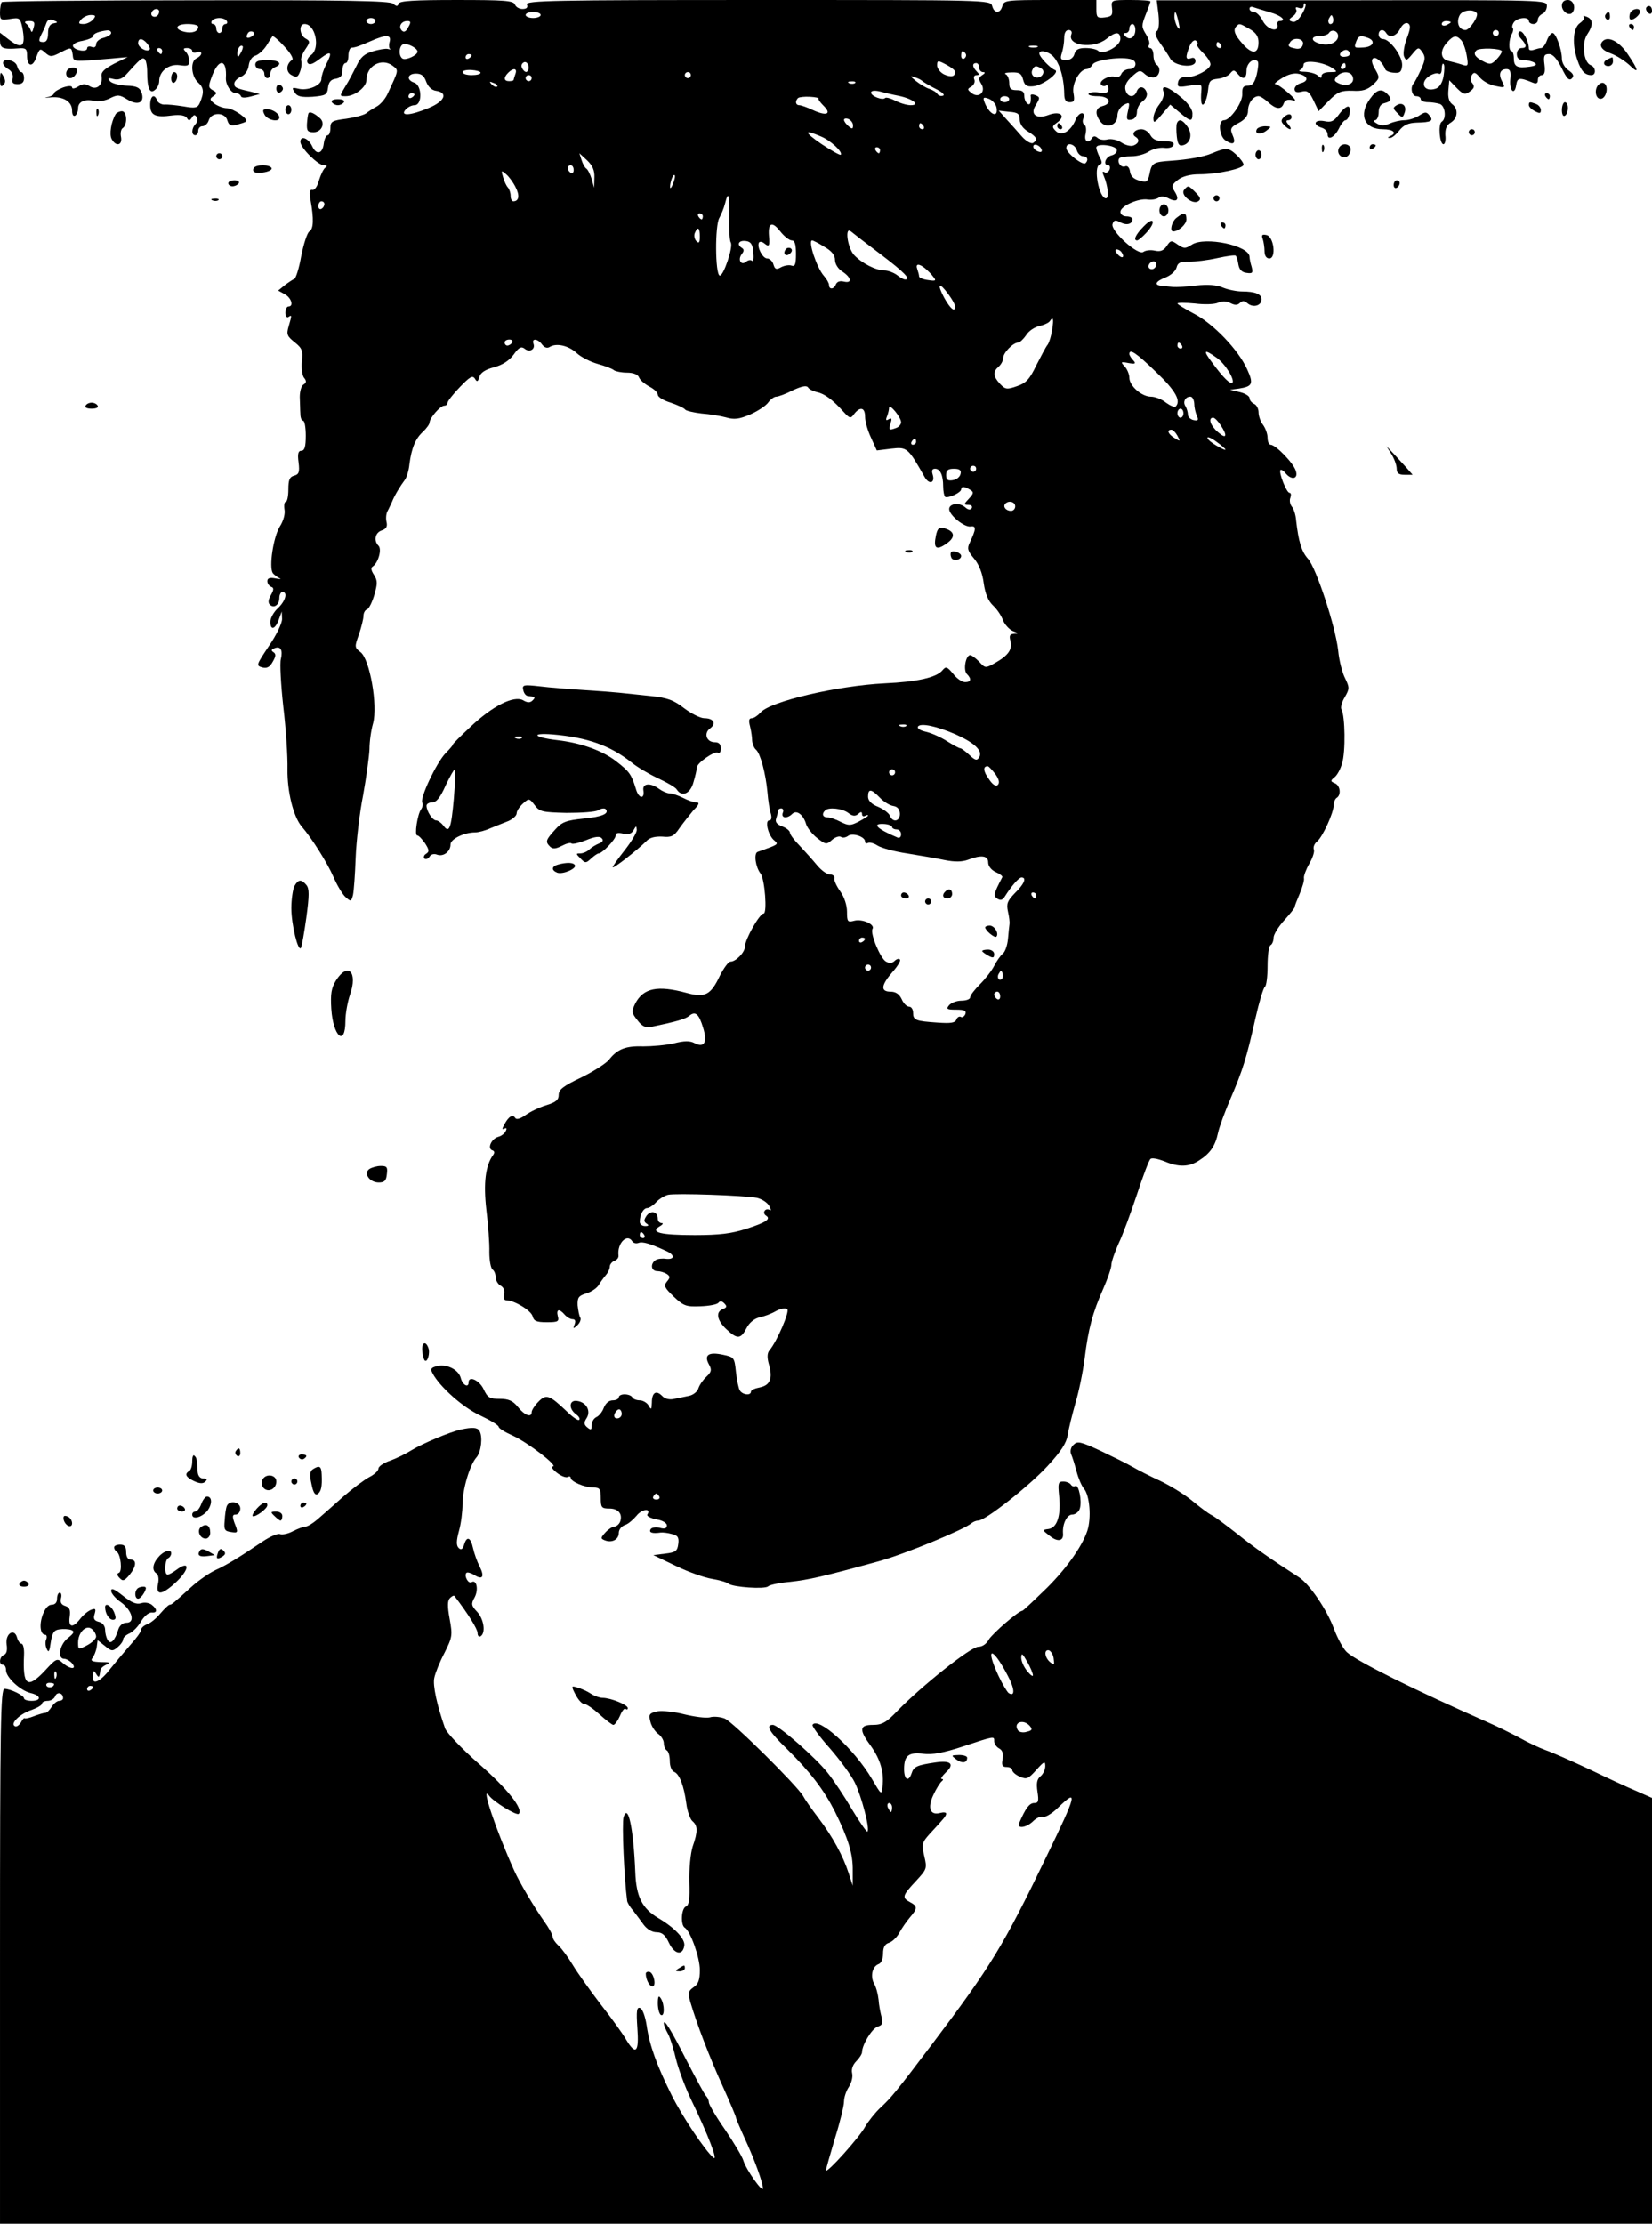 <?xml version="1.0" standalone="no"?>
<!DOCTYPE svg PUBLIC "-//W3C//DTD SVG 20010904//EN"
 "http://www.w3.org/TR/2001/REC-SVG-20010904/DTD/svg10.dtd">
<svg version="1.0" xmlns="http://www.w3.org/2000/svg"
 width="550pt" height="740pt" viewBox="0 0 550 740"
 preserveAspectRatio="xMidYMid meet">

<g transform="translate(0,740) scale(0.1,-0.1)"
fill="#000000" stroke="none">
<path d="M6 7393 c-3 -4 -6 -19 -6 -34 0 -26 2 -27 34 -22 31 5 33 3 40 -27
13 -67 0 -77 -48 -39 l-26 20 0 -25 c0 -27 9 -31 62 -27 24 2 28 -2 28 -23 0
-38 19 -42 31 -6 11 29 12 30 29 15 17 -15 21 -15 49 -1 38 20 39 20 43 -6 3
-25 -3 -24 128 -13 l55 5 -45 -22 c-32 -17 -44 -28 -42 -41 5 -30 -16 -48 -39
-34 -15 9 -23 9 -39 -1 -11 -7 -20 -8 -20 -3 0 6 -12 6 -30 0 -16 -6 -30 -15
-30 -19 0 -5 -10 -11 -22 -13 -13 -2 -8 -3 10 -1 43 4 72 -14 72 -44 0 -13 4
-20 10 -17 5 3 10 14 10 25 0 22 23 32 55 24 12 -3 36 1 51 9 26 13 32 12 58
-4 36 -22 59 -10 47 24 -6 16 -17 21 -50 22 -22 1 -47 7 -54 14 -10 11 -8 13
11 8 16 -4 30 1 43 16 46 51 52 56 60 51 5 -3 9 -23 9 -44 0 -54 9 -74 26 -59
8 6 14 19 14 29 0 33 32 58 68 53 27 -4 32 -2 32 14 0 10 -5 24 -12 31 -9 9
-8 12 5 12 9 0 17 -4 17 -10 0 -5 7 -7 15 -4 8 4 15 2 15 -4 0 -5 -7 -12 -15
-16 -22 -8 -19 -60 5 -81 19 -17 20 -33 5 -68 -7 -16 -15 -18 -54 -11 -25 4
-54 7 -64 6 -10 0 -21 6 -24 14 -9 24 -23 15 -23 -15 0 -35 17 -43 74 -35 26
3 42 0 48 -8 6 -11 10 -10 17 1 6 10 10 10 16 1 4 -6 2 -17 -4 -23 -14 -14
-14 -37 -1 -37 6 0 10 7 10 15 0 8 6 15 14 15 8 0 18 9 21 20 9 28 55 27 62
-1 5 -16 11 -19 32 -14 14 4 28 8 30 11 9 8 -43 44 -64 44 -11 0 -30 7 -41 15
-16 13 -17 16 -4 25 13 9 13 12 -2 20 -15 9 -15 13 -1 50 23 58 49 52 45 -10
-1 -22 17 -50 33 -50 7 0 15 -4 17 -10 2 -6 14 -6 33 -1 l30 8 -30 8 c-50 11
-55 14 -55 27 0 7 10 18 23 23 13 6 23 21 25 37 2 16 11 30 23 33 11 4 27 19
36 33 9 15 18 29 20 31 2 3 20 -12 39 -33 20 -21 32 -41 27 -45 -21 -14 -22
-41 -2 -51 16 -9 21 -7 28 12 5 13 6 28 4 35 -3 6 3 23 13 38 17 25 17 28 1
37 -20 11 -23 48 -3 48 36 0 53 -80 22 -103 -11 -8 -16 -19 -12 -26 6 -9 17
-5 42 14 37 28 42 23 19 -21 -8 -16 -15 -37 -15 -47 0 -21 -45 -40 -77 -32
-21 5 -22 3 -12 -12 8 -14 21 -17 59 -15 44 4 49 6 52 30 2 19 10 28 26 30 16
3 22 10 22 28 0 13 5 24 10 24 6 0 10 11 10 25 0 14 5 26 10 26 17 2 24 5 64
22 52 23 70 22 63 -3 -3 -10 -2 -21 2 -23 3 -2 0 -2 -8 0 -7 2 -30 -2 -50 -8
-28 -8 -41 -20 -54 -48 -10 -20 -26 -51 -37 -68 -20 -33 -20 -33 1 -33 30 0
69 30 69 54 0 47 50 74 86 48 22 -17 23 -11 -17 -97 -8 -16 -24 -34 -36 -40
-11 -6 -27 -16 -34 -22 -8 -6 -38 -14 -66 -18 -47 -6 -53 -9 -53 -31 0 -13 -4
-24 -9 -24 -5 0 -11 -12 -13 -27 -4 -36 -25 -40 -39 -9 -13 27 -39 36 -39 14
0 -20 59 -78 78 -78 11 0 13 -3 5 -8 -6 -4 -15 -23 -21 -42 -5 -20 -15 -34
-22 -32 -9 2 -11 -7 -6 -35 11 -61 10 -95 -4 -103 -7 -4 -19 -41 -27 -81 -7
-41 -18 -75 -23 -77 -5 -2 -20 -12 -32 -21 l-22 -18 22 -12 c22 -12 31 -41 12
-41 -5 0 -10 -9 -10 -21 0 -11 5 -17 10 -14 12 8 12 7 1 -31 -8 -27 -5 -33 20
-53 25 -20 28 -28 24 -64 -2 -23 1 -48 8 -55 8 -10 7 -16 -3 -22 -7 -4 -12
-23 -12 -41 1 -19 1 -44 2 -56 0 -13 4 -23 9 -23 5 0 9 -22 9 -50 0 -37 -4
-50 -15 -50 -10 0 -13 -10 -9 -39 4 -32 1 -40 -15 -44 -15 -4 -19 -14 -19 -46
0 -23 -4 -41 -9 -41 -4 0 -6 -11 -4 -25 3 -14 -3 -38 -16 -58 -21 -35 -36
-133 -23 -154 4 -5 14 -13 22 -17 8 -3 3 -4 -12 -1 -20 4 -28 1 -28 -9 0 -8 6
-16 13 -19 9 -3 9 -9 -1 -27 -9 -15 -10 -26 -4 -32 14 -14 32 -1 32 23 0 10 5
19 10 19 19 0 10 -31 -15 -54 -14 -13 -25 -33 -25 -45 0 -30 16 -26 28 7 l10
27 1 -25 c0 -14 -19 -54 -44 -90 -42 -63 -43 -65 -22 -71 16 -4 25 1 35 19 11
19 11 26 2 32 -8 5 -7 9 4 13 20 8 28 -6 21 -36 -4 -13 0 -85 8 -158 9 -74 15
-168 14 -209 -1 -75 20 -158 47 -190 34 -39 86 -122 106 -168 12 -28 30 -58
40 -67 18 -16 19 -16 25 6 3 13 7 69 9 124 2 55 13 150 25 210 11 61 20 129
21 152 0 24 5 62 12 86 16 60 -11 214 -42 237 -20 15 -20 18 -5 59 8 24 15 52
15 61 0 10 5 20 12 22 6 2 17 24 24 48 11 38 11 48 -1 67 -10 15 -11 24 -4 28
18 12 31 57 19 69 -17 17 -11 44 11 51 15 5 19 13 16 27 -3 11 -2 28 3 37 5 9
11 23 15 31 8 21 29 55 42 72 6 7 14 31 16 53 7 54 20 86 46 109 11 11 21 24
21 30 1 16 36 56 49 56 6 0 11 4 11 10 0 5 18 28 41 52 33 34 42 40 50 28 7
-12 10 -11 15 6 4 14 19 24 49 32 29 8 50 22 65 42 17 24 25 28 36 20 16 -14
37 -3 30 16 -7 19 14 18 29 -3 8 -10 17 -13 26 -7 22 13 62 4 89 -21 14 -13
45 -29 70 -36 25 -7 49 -16 54 -21 6 -4 25 -8 43 -8 21 0 36 -6 40 -15 3 -9
18 -22 34 -31 16 -8 29 -20 29 -28 0 -7 19 -19 43 -26 23 -8 45 -18 48 -23 3
-4 28 -10 54 -13 27 -2 64 -8 82 -13 27 -8 44 -6 81 10 25 11 52 29 59 39 8
11 20 20 27 20 7 0 32 9 55 21 30 14 46 17 51 10 3 -6 17 -13 30 -16 25 -5 52
-25 88 -65 21 -23 24 -24 36 -7 20 25 36 21 36 -10 0 -16 9 -47 20 -70 l19
-42 49 6 c52 6 55 3 110 -94 15 -27 36 -21 27 8 -4 13 -2 19 8 19 17 0 27 -21
27 -59 0 -15 3 -30 6 -34 8 -7 54 13 54 25 0 10 11 10 30 -2 12 -7 12 -12 -4
-29 -18 -19 -18 -21 -2 -21 10 0 14 -5 11 -11 -5 -7 -12 -6 -23 4 -20 16 -52
11 -52 -7 0 -20 50 -61 71 -58 20 3 19 -8 -3 -55 -9 -18 -6 -27 15 -52 16 -19
28 -49 32 -82 5 -35 15 -59 31 -74 13 -12 28 -34 33 -49 6 -14 21 -31 33 -36
19 -7 20 -9 4 -9 -14 -1 -17 -6 -12 -24 7 -28 -7 -48 -51 -73 -32 -18 -33 -18
-53 4 -12 12 -25 22 -30 22 -15 0 -24 -50 -11 -63 16 -16 14 -27 -6 -27 -10 0
-28 12 -40 28 -20 24 -24 25 -35 12 -20 -25 -85 -39 -193 -44 -158 -8 -381
-60 -413 -97 -9 -10 -22 -19 -29 -19 -10 0 -11 -8 -6 -27 4 -16 7 -37 7 -48 1
-11 6 -24 13 -30 14 -12 32 -77 38 -142 2 -26 7 -58 11 -70 4 -14 2 -23 -5
-23 -16 0 -3 -52 17 -67 15 -13 14 -13 -56 -38 -13 -5 -7 -50 10 -72 14 -18
23 -133 10 -133 -13 0 -62 -86 -62 -110 0 -19 -30 -50 -48 -50 -7 0 -22 -21
-35 -46 -31 -66 -50 -75 -112 -58 -96 26 -143 16 -170 -35 -13 -27 -13 -31 7
-56 16 -21 27 -26 47 -22 86 18 112 26 125 36 21 18 33 7 47 -40 15 -48 3 -67
-29 -50 -15 8 -34 8 -69 -1 -26 -6 -72 -10 -102 -10 -58 2 -86 -9 -114 -45
-10 -12 -52 -39 -93 -59 -59 -28 -74 -40 -74 -57 0 -17 -9 -25 -42 -35 -23 -7
-54 -22 -69 -33 -17 -12 -30 -16 -34 -9 -8 13 -22 5 -36 -22 -8 -14 -8 -18 0
-14 7 4 9 1 5 -7 -3 -8 -14 -17 -25 -20 -23 -6 -38 -39 -20 -45 7 -2 8 -8 3
-15 -26 -35 -33 -94 -23 -182 6 -49 11 -113 10 -142 0 -28 5 -54 11 -58 5 -3
10 -15 10 -25 0 -10 7 -23 16 -28 11 -6 15 -17 12 -29 -3 -12 0 -20 7 -20 27
0 83 -34 88 -53 4 -16 13 -20 47 -20 37 0 42 2 37 20 -6 24 5 26 23 5 7 -8 19
-15 26 -15 9 0 11 -6 7 -17 -6 -15 -5 -16 9 -3 9 8 13 20 10 25 -4 6 -7 24 -9
41 -1 26 3 32 29 40 17 5 36 18 42 29 6 10 17 25 24 33 6 7 12 19 12 27 0 7 7
16 15 19 9 3 15 11 14 18 -5 41 29 75 46 47 4 -6 13 -8 21 -5 13 5 38 -2 92
-27 29 -13 29 -29 -1 -26 -12 2 -28 0 -34 -4 -19 -12 -16 -37 5 -37 9 0 23 -4
31 -9 12 -8 13 -12 1 -26 -11 -14 -8 -20 23 -50 33 -31 41 -34 89 -32 29 1 56
6 60 12 5 6 11 6 19 -2 10 -10 9 -14 -4 -19 -25 -9 -21 -37 11 -67 36 -34 48
-34 67 3 9 18 26 32 43 36 15 3 40 12 55 21 17 9 33 11 38 6 8 -8 -34 -106
-59 -136 -8 -9 -9 -24 -2 -48 13 -46 4 -69 -31 -76 -16 -3 -29 -9 -29 -14 0
-14 -28 -11 -37 4 -4 6 -10 34 -13 62 -5 48 -6 49 -44 57 -47 10 -63 -1 -46
-32 10 -18 9 -25 -8 -41 -11 -10 -23 -27 -27 -39 -3 -11 -17 -22 -31 -25 -13
-3 -35 -7 -49 -10 -16 -4 -32 0 -41 10 -20 20 -34 11 -34 -23 -1 -23 -2 -25
-11 -9 -5 9 -19 17 -29 17 -10 0 -22 4 -25 10 -3 6 -15 10 -26 10 -10 0 -19
-4 -19 -10 0 -5 -9 -10 -20 -10 -13 0 -24 -10 -30 -25 -5 -14 -17 -28 -25 -31
-8 -4 -15 -15 -15 -26 0 -17 -3 -18 -15 -8 -11 9 -12 16 -2 31 15 24 -1 53
-32 57 -26 4 -29 -25 -4 -44 10 -7 15 -15 11 -19 -3 -4 -23 10 -43 30 -56 53
-67 57 -93 30 -12 -12 -22 -28 -22 -34 0 -20 -24 -11 -46 17 -17 21 -31 27
-61 27 -33 0 -40 4 -53 32 -14 30 -50 46 -50 23 0 -20 -20 -9 -26 14 -7 28
-46 48 -79 40 -20 -5 -23 -9 -15 -24 24 -45 100 -113 158 -140 34 -16 62 -33
62 -38 0 -5 21 -18 48 -30 50 -23 153 -102 132 -102 -7 0 -1 -9 14 -21 14 -11
30 -17 36 -14 5 3 10 2 10 -3 0 -12 46 -32 75 -32 22 0 25 -5 25 -35 0 -32 3
-35 29 -35 30 0 45 -19 35 -45 -4 -8 -12 -15 -19 -15 -6 0 -20 -9 -30 -20 -16
-18 -16 -20 -1 -26 24 -9 46 3 46 25 0 11 9 22 20 26 11 3 28 18 39 31 18 23
50 26 36 4 -3 -5 10 -12 30 -16 20 -3 35 -12 35 -20 0 -10 -7 -13 -24 -8 -13
3 -27 1 -30 -5 -7 -11 6 -15 33 -11 7 1 25 -1 38 -5 19 -4 24 -11 21 -33 -3
-23 -8 -28 -43 -32 l-40 -5 75 -36 c41 -20 95 -39 120 -43 24 -4 49 -11 55
-16 15 -12 122 -19 132 -9 5 5 38 12 73 15 63 7 108 17 297 69 84 23 285 106
307 126 6 5 16 9 23 9 23 0 167 113 230 181 46 50 63 76 68 105 3 22 15 68 25
104 11 36 25 103 31 150 12 97 26 151 63 234 14 32 26 67 26 77 0 10 11 42 24
71 14 29 41 103 61 163 20 61 40 114 45 118 4 5 24 1 45 -7 49 -21 84 -20 118
3 36 23 53 48 62 91 4 19 23 71 42 115 40 93 53 134 83 268 12 53 26 100 31
103 5 3 9 34 9 69 0 35 4 67 10 70 6 3 10 15 10 25 0 10 16 36 35 57 19 21 35
41 35 44 0 4 8 24 17 45 9 22 16 45 14 52 -1 7 7 29 18 48 11 19 18 40 15 47
-3 8 2 20 11 27 18 15 55 95 55 121 0 10 5 21 10 24 16 10 12 42 -7 49 -14 6
-14 8 -1 19 9 6 21 28 26 47 12 37 10 159 -2 179 -4 6 1 25 11 41 16 28 16 32
1 63 -9 17 -20 59 -23 92 -9 81 -73 274 -100 305 -22 24 -32 58 -40 128 -1 18
-8 39 -14 46 -6 7 -9 21 -5 30 3 9 2 16 -3 16 -10 0 -37 69 -30 76 2 2 10 -2
17 -11 20 -24 43 -19 34 8 -7 25 -67 87 -84 87 -5 0 -10 10 -10 23 0 13 -7 32
-15 43 -8 10 -15 29 -15 42 0 12 -7 25 -15 28 -8 4 -15 12 -15 19 0 7 -15 16
-32 20 l-33 8 30 4 c45 7 49 16 27 64 -29 65 -114 153 -177 185 -30 16 -55 31
-55 34 0 3 26 3 58 0 31 -4 67 -3 78 3 14 6 28 5 41 -2 14 -7 23 -7 31 1 8 8
15 8 26 -2 19 -15 46 -7 46 14 0 17 -21 26 -65 26 -18 0 -47 6 -64 13 -20 9
-50 11 -88 7 -32 -4 -67 -6 -78 -5 -11 1 -28 3 -37 4 -28 2 -21 15 13 28 17 7
33 21 36 33 4 16 13 20 42 19 20 0 62 5 93 12 32 7 60 11 62 8 3 -3 7 -16 9
-30 3 -16 11 -25 27 -27 20 -3 22 0 17 20 -4 12 -7 28 -7 33 0 38 -149 69
-192 41 -22 -14 -26 -14 -47 0 -21 15 -24 15 -37 -5 -11 -16 -22 -19 -40 -15
-13 3 -30 1 -37 -4 -17 -15 -112 71 -103 93 4 13 10 14 26 5 21 -11 40 -6 40
11 0 5 -9 9 -20 9 -11 0 -20 7 -20 15 0 19 60 46 91 41 13 -2 29 1 36 6 7 6
20 5 33 -2 28 -15 38 -5 21 22 -12 19 -10 23 10 39 15 12 41 19 71 19 62 0
148 19 148 32 0 6 -11 21 -25 34 -25 23 -34 23 -80 4 -27 -12 -80 -21 -137
-25 -58 -4 -64 -7 -71 -44 -6 -27 -9 -29 -34 -22 -19 5 -29 15 -31 30 -2 14
-9 21 -17 17 -14 -5 -28 17 -18 28 4 3 21 6 40 6 19 0 45 7 58 16 13 8 36 14
51 12 16 -2 29 2 31 10 3 8 -7 12 -31 12 -25 0 -38 6 -46 20 -6 11 -19 20 -30
20 -22 0 -35 -16 -20 -25 15 -9 12 -22 -6 -29 -9 -4 -28 1 -41 10 -14 9 -34
13 -46 10 -12 -3 -26 -1 -33 5 -8 7 -14 7 -19 -1 -12 -20 -27 -10 -21 14 3 14
2 27 -4 31 -5 3 -7 12 -4 19 10 27 -14 25 -25 -2 -16 -39 -47 -57 -66 -38 -13
13 -13 16 4 28 31 22 12 40 -27 26 -41 -16 -64 1 -44 32 15 25 15 27 -3 34 -8
3 -14 2 -14 -2 1 -4 1 -13 0 -20 -2 -20 -21 -3 -21 19 0 14 -7 19 -25 19 -20
0 -25 5 -25 24 0 13 -6 27 -12 29 -7 3 2 6 19 6 27 1 34 -4 39 -24 5 -19 12
-24 33 -22 32 2 92 47 73 54 -16 6 -52 44 -52 55 0 12 23 9 41 -5 24 -19 41
-71 42 -129 0 -20 5 -28 18 -28 15 0 17 5 13 29 -7 31 20 80 43 81 7 0 16 7
21 16 9 15 99 27 130 16 20 -7 14 -32 -8 -32 -11 0 -23 -7 -27 -16 -3 -8 -12
-13 -20 -10 -19 7 -55 -12 -48 -25 4 -5 11 -7 16 -4 5 4 9 -1 9 -11 0 -12 -7
-15 -30 -12 -17 3 -33 1 -36 -4 -3 -4 11 -8 30 -8 40 0 51 -24 16 -33 -23 -6
-26 -25 -7 -51 19 -26 57 -13 57 19 0 14 9 29 21 36 20 10 21 9 14 -21 -6 -27
-4 -31 12 -28 11 2 18 12 18 25 0 13 9 29 19 36 12 9 17 20 13 31 -8 20 -26
21 -33 1 -9 -22 -31 -18 -37 5 -4 14 3 29 21 45 24 22 28 23 44 8 9 -8 24 -13
33 -10 17 7 20 33 5 42 -5 3 -10 17 -10 31 0 13 -5 24 -11 24 -5 0 -7 5 -4 10
4 6 -1 22 -10 36 -15 24 -15 29 -1 65 9 22 16 42 16 44 0 3 -29 5 -65 5 -66 0
-66 0 -63 -27 3 -24 -1 -28 -24 -31 -25 -3 -28 0 -28 27 l0 31 -154 0 c-145 0
-154 -1 -159 -20 -7 -26 -27 -26 -34 0 -5 20 -14 20 -780 20 -682 0 -774 -2
-769 -15 4 -10 -1 -15 -15 -15 -11 0 -22 7 -25 15 -5 13 -36 15 -194 15 -142
0 -189 -3 -193 -12 -3 -10 -7 -10 -19 0 -12 9 -155 12 -656 11 -352 0 -643 -3
-646 -6z m524 -31 c0 -13 -12 -22 -22 -16 -10 6 -1 24 13 24 5 0 9 -4 9 -8z
m1270 -12 c0 -5 -11 -10 -25 -10 -14 0 -25 5 -25 10 0 6 11 10 25 10 14 0 25
-4 25 -10z m-1490 -15 c-7 -8 -21 -15 -32 -15 -17 0 -18 3 -8 15 7 8 21 15 32
15 17 0 18 -3 8 -15z m-132 -13 c-12 -2 -18 -13 -18 -33 0 -19 -5 -29 -15 -29
-17 0 -18 4 -6 28 5 9 12 25 15 34 4 12 11 15 23 11 17 -7 17 -8 1 -11z m577
8 c3 -5 1 -10 -4 -10 -6 0 -11 -7 -11 -15 0 -8 -4 -15 -10 -15 -5 0 -10 7 -10
15 0 8 -5 15 -11 15 -5 0 -7 5 -4 10 3 6 15 10 25 10 10 0 22 -4 25 -10z m495
0 c0 -5 -7 -10 -15 -10 -8 0 -15 5 -15 10 0 6 7 10 15 10 8 0 15 -4 15 -10z
m-1138 -22 c-4 -16 -7 -18 -10 -8 -3 8 -10 18 -16 22 -6 5 -2 8 11 8 17 0 20
-4 15 -22z m1247 1 c-7 -14 -14 -18 -21 -11 -13 13 -2 32 18 32 12 0 13 -4 3
-21z m-699 2 c0 -16 -20 -23 -46 -17 -36 9 -29 26 11 26 19 0 35 -4 35 -9z
m3120 -10 c0 -25 -18 -37 -33 -22 -8 8 -8 11 1 11 7 0 12 7 12 15 0 8 5 15 10
15 6 0 10 -9 10 -19z m-3410 -11 c0 -5 -11 -12 -25 -16 -14 -3 -25 -13 -25
-21 0 -9 -6 -13 -15 -9 -8 3 -15 1 -15 -5 0 -14 -42 -7 -47 7 -2 7 12 15 32
18 19 4 35 11 35 16 0 8 20 16 48 19 6 0 12 -3 12 -9z m469 -11 c-16 -10 -23
-4 -14 10 3 6 11 8 17 5 6 -4 5 -9 -3 -15z m2728 7 c-15 -38 72 -50 116 -16
32 26 47 25 47 0 0 -24 -59 -55 -74 -39 -6 5 -24 9 -42 9 -23 0 -33 -5 -37
-20 -3 -12 -14 -20 -27 -20 -19 0 -21 4 -15 23 4 12 8 34 8 50 0 17 5 27 15
27 8 0 12 -6 9 -14z m-3077 -31 c7 -9 11 -18 8 -20 -9 -10 -38 7 -38 21 0 18
14 18 30 -1z m900 -27 c0 -12 -39 -30 -50 -23 -14 9 -12 43 3 48 13 4 47 -13
47 -25z m-589 -5 c-8 -15 -10 -15 -11 -2 0 17 10 32 18 25 2 -3 -1 -13 -7 -23z
m2652 20 c-7 -2 -19 -2 -25 0 -7 3 -2 5 12 5 14 0 19 -2 13 -5z m-2913 -13 c0
-5 -2 -10 -4 -10 -3 0 -8 5 -11 10 -3 6 -1 10 4 10 6 0 11 -4 11 -10z m2675
-9 c3 -5 1 -12 -5 -16 -5 -3 -10 1 -10 9 0 18 6 21 15 7z m-1645 -5 c0 -3 -4
-8 -10 -11 -5 -3 -10 -1 -10 4 0 6 5 11 10 11 6 0 10 -2 10 -4z m185 -54 c-3
-4 -10 0 -15 8 -6 9 -5 17 3 22 13 8 24 -19 12 -30z m1425 -1 c0 -16 -13 -19
-36 -9 -13 6 -24 20 -24 30 0 17 2 18 30 3 17 -9 30 -19 30 -24z m80 14 c0 -8
6 -15 13 -15 8 0 7 -4 -3 -10 -12 -8 -13 -13 -3 -29 17 -27 -9 -50 -33 -30
-14 11 -14 13 0 21 8 5 13 15 10 23 -4 9 0 15 7 15 10 0 10 3 1 12 -15 15 -16
28 -2 28 6 0 10 -7 10 -15z m207 -3 c17 -11 -1 -36 -21 -29 -9 4 -13 13 -10
22 7 17 13 18 31 7z m-1867 -14 c0 -5 -13 -8 -30 -8 -16 0 -30 4 -30 10 0 5
13 8 30 7 16 -1 30 -5 30 -9z m116 -4 c-3 -9 -6 -18 -6 -20 0 -2 -7 -4 -15 -4
-18 0 -19 12 -3 28 17 17 31 15 24 -4z m-297 -26 c6 -16 18 -28 32 -30 42 -6
30 -35 -23 -57 -62 -26 -97 -28 -78 -6 7 8 20 15 30 15 27 0 25 67 -1 75 -27
9 -23 30 6 30 18 0 27 -7 34 -27z m881 22 c0 -5 -4 -10 -10 -10 -5 0 -10 5
-10 10 0 6 5 10 10 10 6 0 10 -4 10 -10z m-530 -10 c0 -5 -4 -10 -10 -10 -5 0
-10 5 -10 10 0 6 5 10 10 10 6 0 10 -4 10 -10z m1300 -9 c3 -3 22 -15 44 -26
21 -10 33 -21 26 -23 -7 -3 -15 0 -19 5 -3 6 -15 13 -26 17 -11 3 -31 15 -45
26 -20 16 -21 19 -5 13 11 -3 22 -9 25 -12z m-1415 -19 c-3 -3 -11 0 -18 7 -9
10 -8 11 6 5 10 -3 15 -9 12 -12z m1192 12 c-3 -3 -12 -4 -19 -1 -8 3 -5 6 6
6 11 1 17 -2 13 -5z m146 -43 c47 -10 72 -31 39 -31 -13 0 -36 7 -51 15 -16 8
-31 12 -34 9 -8 -9 -47 6 -47 18 0 6 11 8 28 4 15 -4 44 -11 65 -15z m-1613 5
c0 -3 -4 -8 -10 -11 -5 -3 -10 -1 -10 4 0 6 5 11 10 11 6 0 10 -2 10 -4z
m1345 -14 c-2 -2 6 -13 18 -25 27 -27 8 -34 -37 -13 -19 9 -39 16 -45 16 -12
0 -15 13 -4 24 4 3 21 5 40 4 18 -1 31 -4 28 -6z m593 -31 c6 -37 -26 -21 -41
21 -5 14 -2 16 16 9 12 -5 23 -18 25 -30z m42 29 c0 -5 -7 -10 -15 -10 -8 0
-15 5 -15 10 0 6 7 10 15 10 8 0 15 -4 15 -10z m35 -68 c0 -15 11 -30 28 -40
29 -18 33 -27 16 -38 -6 -3 -23 6 -37 22 -14 16 -37 42 -51 57 l-26 29 35 -4
c29 -2 35 -7 35 -26z m-555 -19 c0 -13 -3 -13 -15 -3 -8 7 -15 16 -15 21 0 5
7 6 15 3 8 -4 15 -13 15 -21z m235 -3 c3 -5 1 -10 -4 -10 -6 0 -11 5 -11 10 0
6 2 10 4 10 3 0 8 -4 11 -10z m-342 -34 c32 -13 74 -52 66 -61 -3 -2 -31 14
-63 35 -60 41 -61 51 -3 26z m735 -44 c2 -7 -2 -10 -12 -6 -9 3 -16 11 -16 16
0 13 23 5 28 -10z m117 -2 c3 -11 13 -20 21 -20 14 0 19 -12 8 -23 -9 -9 -64
34 -64 50 0 21 28 15 35 -7z m133 2 c2 -7 -5 -16 -17 -19 -21 -5 -30 -33 -11
-33 5 0 7 -7 4 -15 -4 -8 -11 -12 -17 -8 -7 4 -8 0 -2 -13 14 -33 18 -74 7
-74 -23 0 -43 105 -21 112 9 3 9 9 0 25 -6 12 -11 26 -11 32 0 15 63 8 68 -7z
m-788 -2 c0 -5 -2 -10 -4 -10 -3 0 -8 5 -11 10 -3 6 -1 10 4 10 6 0 11 -4 11
-10z m-951 -91 l-1 -34 -8 29 c-5 16 -13 32 -18 35 -5 3 -12 16 -16 29 l-7 22
25 -23 c19 -18 26 -34 25 -58z m-69 25 c0 -8 -4 -12 -10 -9 -5 3 -10 10 -10
16 0 5 5 9 10 9 6 0 10 -7 10 -16z m-194 -56 c15 -28 12 -48 -7 -48 -5 0 -9 8
-9 18 0 10 -4 22 -9 28 -5 5 -12 20 -16 34 -7 23 -6 24 9 11 10 -8 24 -27 32
-43z m525 11 c-5 -13 -10 -19 -10 -12 -1 15 10 45 15 40 3 -2 0 -15 -5 -28z
m187 -112 c-1 -41 1 -78 5 -84 9 -14 -25 -114 -37 -110 -15 5 -16 167 -1 192
6 11 15 32 19 48 11 44 15 31 14 -46z m-1348 44 c0 -6 -4 -13 -10 -16 -5 -3
-10 1 -10 9 0 9 5 16 10 16 6 0 10 -4 10 -9z m1260 -41 c0 -5 -2 -10 -4 -10
-3 0 -8 5 -11 10 -3 6 -1 10 4 10 6 0 11 -4 11 -10z m296 -80 c10 0 14 -13 14
-45 0 -34 -3 -43 -14 -39 -8 3 -23 1 -35 -5 -16 -9 -21 -8 -26 9 -3 11 -13 20
-21 20 -15 0 -35 39 -27 53 3 4 11 3 19 -4 15 -12 17 -7 14 28 -3 42 11 47 37
14 13 -17 31 -31 39 -31z m-306 13 c0 -20 -3 -24 -11 -16 -7 7 -9 19 -6 27 10
24 17 19 17 -11z m603 -60 c78 -59 102 -84 80 -83 -5 0 -17 7 -27 15 -11 8
-30 15 -41 15 -29 0 -76 24 -102 52 -22 25 -31 96 -10 78 7 -6 51 -40 100 -77z
m-425 7 c2 -19 0 -32 -4 -28 -4 4 -13 3 -20 -3 -17 -14 -29 7 -14 26 7 9 8 15
0 20 -18 11 -11 26 13 23 17 -2 23 -11 25 -38z m236 19 c25 -14 36 -28 36 -44
0 -13 10 -30 25 -39 30 -20 33 -40 4 -33 -12 3 -22 0 -26 -9 -6 -17 -23 -19
-23 -2 0 6 -8 20 -17 30 -24 27 -54 118 -39 118 3 0 21 -9 40 -21z m991 -20
c11 -17 -1 -21 -15 -4 -8 9 -8 15 -2 15 6 0 14 -5 17 -11z m115 -37 c0 -13
-12 -22 -22 -16 -10 6 -1 24 13 24 5 0 9 -4 9 -8z m-770 -15 c8 -7 21 -19 27
-28 11 -13 9 -15 -17 -11 -17 2 -30 8 -30 12 0 5 -3 15 -6 24 -7 19 5 20 26 3z
m78 -87 c12 -16 22 -34 22 -40 0 -21 -16 -8 -37 30 -25 47 -16 53 15 10z m345
-117 c-3 -21 -10 -43 -15 -50 -6 -7 -22 -38 -38 -69 -22 -46 -34 -59 -64 -69
-34 -12 -39 -11 -57 8 -23 25 -24 40 -4 57 8 7 15 20 15 29 0 17 33 51 50 51
5 0 17 11 26 24 8 14 29 28 45 31 16 4 31 11 34 16 11 17 14 9 8 -28z m-1798
-43 c-3 -5 -10 -10 -16 -10 -5 0 -9 5 -9 10 0 6 7 10 16 10 8 0 12 -4 9 -10z
m2230 -10 c3 -5 1 -10 -4 -10 -6 0 -11 5 -11 10 0 6 2 10 4 10 3 0 8 -4 11
-10z m-86 -88 c65 -62 84 -96 65 -115 -4 -3 -18 3 -32 13 -13 11 -36 20 -50
20 -31 0 -72 36 -72 63 0 11 -7 28 -15 37 -15 16 -14 17 12 12 23 -4 26 -2 16
9 -7 7 -13 17 -13 21 0 19 23 4 89 -60z m201 48 c29 -20 62 -74 53 -84 -7 -6
-32 19 -67 67 -32 42 -28 47 14 17z m-74 -152 c0 -13 4 -31 9 -42 6 -14 4 -17
-11 -14 -10 2 -19 10 -19 18 0 8 -4 21 -8 28 -10 14 -1 32 16 32 7 0 12 -10
13 -22z m-976 -63 c0 -7 -7 -16 -16 -19 -24 -9 -26 -8 -19 15 5 16 4 19 -6 14
-9 -6 -11 -3 -6 9 4 10 7 23 7 29 1 16 40 -32 40 -48z m940 30 c0 -8 -4 -15
-10 -15 -5 0 -10 7 -10 15 0 8 5 15 10 15 6 0 10 -7 10 -15z m124 -40 c24 -36
19 -48 -9 -23 -25 21 -34 48 -16 48 5 0 16 -11 25 -25z m-144 -35 c10 -19 10
-20 -9 -8 -22 13 -28 28 -11 28 5 0 14 -9 20 -20z m160 -46 c0 -3 -13 3 -30
13 -16 9 -30 21 -30 26 0 5 14 -1 30 -13 17 -12 30 -24 30 -26z m-1030 26 c0
-5 -5 -10 -11 -10 -5 0 -7 5 -4 10 3 6 8 10 11 10 2 0 4 -4 4 -10z m200 -90
c0 -5 -4 -10 -10 -10 -5 0 -10 5 -10 10 0 6 5 10 10 10 6 0 10 -4 10 -10z
m-52 -17 c-2 -10 -13 -19 -26 -21 -17 -3 -22 2 -22 17 0 16 6 21 26 21 19 0
25 -5 22 -17z m182 -108 c0 -8 -6 -15 -14 -15 -17 0 -28 14 -19 24 12 12 33 6
33 -9z m-363 -731 c-3 -3 -12 -4 -19 -1 -8 3 -5 6 6 6 11 1 17 -2 13 -5z m165
-28 c63 -28 91 -55 78 -76 -7 -12 -13 -11 -33 8 -13 12 -26 22 -30 22 -4 0
-24 11 -45 24 -20 13 -52 27 -70 31 -18 4 -29 11 -26 17 8 13 62 2 126 -26z
m132 -132 c12 -17 15 -29 8 -36 -6 -6 -17 0 -30 20 -19 26 -20 43 -3 42 3 0
14 -12 25 -26z m-334 6 c0 -5 -4 -10 -10 -10 -5 0 -10 5 -10 10 0 6 5 10 10
10 6 0 10 -4 10 -10z m-51 -84 c13 -14 33 -26 45 -28 14 -2 21 -11 22 -25 1
-26 -23 -32 -33 -8 -3 9 -21 22 -39 30 -23 9 -34 21 -34 34 0 28 11 26 39 -3z
m-323 -51 c-6 -18 15 -20 32 -3 14 14 37 -3 46 -35 4 -12 20 -33 37 -46 28
-22 31 -22 49 -6 10 9 24 14 30 10 6 -4 16 -2 23 3 14 12 57 -2 57 -18 0 -6 4
-8 10 -5 5 3 20 -1 32 -9 13 -8 57 -20 98 -26 41 -7 98 -16 125 -22 35 -7 59
-6 78 1 44 17 67 14 67 -9 0 -12 10 -25 25 -32 14 -6 24 -14 22 -17 -29 -56
-31 -62 -16 -72 10 -6 17 -4 24 7 22 35 47 64 56 64 18 0 9 -22 -22 -52 -25
-26 -29 -35 -23 -62 4 -17 6 -35 5 -41 -1 -5 -3 -28 -5 -49 -2 -22 -10 -45
-18 -50 -7 -6 -20 -24 -28 -40 -8 -16 -30 -44 -47 -61 -18 -18 -33 -37 -33
-44 0 -6 -13 -11 -29 -11 -16 0 -34 -7 -41 -15 -11 -13 -7 -15 23 -15 28 0 35
-3 31 -15 -4 -8 -10 -12 -15 -9 -5 3 -12 -1 -15 -9 -4 -11 -19 -13 -62 -10
-74 5 -82 8 -82 33 0 11 -6 20 -13 20 -8 0 -19 11 -25 25 -8 17 -20 25 -37 25
-34 0 -32 21 6 65 18 20 29 39 25 42 -3 4 -11 2 -18 -5 -7 -7 -17 -8 -28 -2
-19 10 -54 95 -45 109 9 15 -34 34 -61 27 -22 -6 -24 -3 -24 30 0 21 -9 49
-22 67 -13 18 -22 38 -20 44 2 7 -5 13 -15 13 -10 0 -29 14 -43 31 -14 17 -40
46 -57 64 -18 18 -33 38 -33 44 0 6 -12 16 -26 21 -18 7 -24 15 -20 26 3 9 6
20 6 25 0 5 5 9 11 9 6 0 9 -7 5 -15z m218 0 c14 -11 23 -12 33 -4 9 9 13 8
13 0 0 -7 5 -9 10 -6 6 3 10 4 10 1 0 -2 -14 -11 -31 -20 -27 -14 -34 -14 -60
-1 -15 8 -35 15 -44 15 -16 0 -20 12 -8 23 11 12 57 7 77 -8z m146 -47 c0 -4
7 -8 15 -8 8 0 15 -7 15 -16 0 -9 -5 -14 -12 -11 -69 29 -88 48 -43 45 14 -1
25 -6 25 -10z m480 -228 c0 -5 -2 -10 -4 -10 -3 0 -8 5 -11 10 -3 6 -1 10 4
10 6 0 11 -4 11 -10z m-570 -144 c0 -3 -4 -8 -10 -11 -5 -3 -10 -1 -10 4 0 6
5 11 10 11 6 0 10 -2 10 -4z m20 -96 c0 -5 -4 -10 -10 -10 -5 0 -10 5 -10 10
0 6 5 10 10 10 6 0 10 -4 10 -10z m436 -37 c-10 -10 -19 5 -10 18 6 11 8 11
12 0 2 -7 1 -15 -2 -18z m-6 -59 c0 -8 -4 -12 -10 -9 -5 3 -10 10 -10 16 0 5
5 9 10 9 6 0 10 -7 10 -16z m-810 -670 c17 -4 35 -16 41 -27 7 -13 7 -17 1
-13 -6 3 -13 2 -16 -3 -4 -5 -2 -12 4 -16 18 -11 1 -23 -65 -44 -49 -16 -90
-21 -172 -21 -114 0 -150 9 -117 29 11 6 13 11 7 11 -7 0 -13 6 -13 14 0 24
-22 30 -37 11 -10 -15 -10 -20 0 -27 8 -5 7 -8 -5 -8 -10 0 -18 6 -18 14 0 24
12 46 25 46 6 0 20 9 29 19 10 11 28 22 40 25 26 6 254 -2 296 -10z m-375
-124 c3 -5 1 -10 -4 -10 -6 0 -11 5 -11 10 0 6 2 10 4 10 3 0 8 -4 11 -10z
m-75 -595 c0 -8 -7 -15 -15 -15 -9 0 -12 6 -9 15 4 8 10 15 15 15 5 0 9 -7 9
-15z m125 -275 c3 -5 -1 -10 -10 -10 -9 0 -13 5 -10 10 3 6 8 10 10 10 2 0 7
-4 10 -10z"/>
<path d="M2615 6569 c-10 -15 3 -25 16 -12 7 7 7 13 1 17 -6 3 -14 1 -17 -5z"/>
<path d="M3147 4433 c-12 -11 -8 -23 8 -23 8 0 15 7 15 15 0 16 -12 20 -23 8z"/>
<path d="M3000 4420 c0 -5 7 -10 16 -10 8 0 12 5 9 10 -3 6 -10 10 -16 10 -5
0 -9 -4 -9 -10z"/>
<path d="M3080 4400 c0 -5 5 -10 10 -10 6 0 10 5 10 10 0 6 -4 10 -10 10 -5 0
-10 -4 -10 -10z"/>
<path d="M3280 4314 c0 -10 31 -36 37 -31 10 10 -6 37 -22 37 -8 0 -15 -3 -15
-6z"/>
<path d="M3270 4235 c0 -2 9 -9 20 -15 16 -9 20 -8 20 5 0 8 -9 15 -20 15 -11
0 -20 -2 -20 -5z"/>
<path d="M3857 7351 c3 -31 1 -51 -6 -55 -8 -5 -4 -17 11 -39 13 -18 28 -41
34 -52 14 -26 84 -33 84 -9 0 10 -6 14 -15 10 -18 -6 -19 3 -5 39 6 15 15 23
21 20 6 -4 8 -9 5 -13 -3 -3 6 -15 19 -28 14 -13 25 -30 25 -38 0 -18 -56 -46
-85 -43 -12 1 -21 -5 -23 -17 -3 -16 1 -17 38 -11 37 6 41 5 40 -11 -1 -11 -2
-28 -1 -38 2 -32 19 -5 23 34 3 31 7 35 33 38 17 2 35 10 41 18 10 12 13 12
24 -1 18 -22 30 -18 30 10 0 25 24 44 37 31 4 -3 2 -23 -3 -44 -7 -27 -14 -37
-29 -37 -16 0 -20 -6 -19 -28 1 -28 -40 -87 -61 -87 -21 0 -16 -55 6 -68 26
-17 35 -9 22 20 -8 19 -6 25 21 39 21 11 31 24 31 40 0 26 17 49 35 49 6 0 20
-9 32 -20 26 -24 44 -26 52 -4 4 11 13 14 27 11 17 -5 14 1 -12 24 -18 16 -37
29 -43 29 -6 0 4 9 22 20 21 13 41 18 57 14 30 -7 33 -24 5 -31 -11 -3 -20
-12 -20 -19 0 -10 7 -13 23 -9 19 5 26 0 40 -29 l17 -36 34 35 c30 30 41 34
79 33 33 -2 49 3 68 20 23 22 23 24 7 52 -12 20 -13 32 -6 36 10 6 32 -15 40
-37 2 -5 14 -10 28 -11 20 -2 26 2 28 23 3 29 -40 89 -64 89 -8 0 -14 7 -14
15 0 17 16 20 25 5 11 -18 34 -11 47 15 8 15 18 21 26 17 9 -6 8 -17 -4 -49
-9 -23 -13 -50 -10 -60 7 -16 9 -16 28 7 19 23 21 24 33 7 11 -16 11 -25 -4
-58 -10 -22 -21 -42 -24 -46 -13 -12 -7 -43 8 -43 8 0 15 -4 15 -10 0 -5 11
-10 24 -10 13 0 31 -3 40 -6 18 -7 22 -49 6 -59 -13 -8 -7 -76 6 -75 5 1 8 14
6 30 -1 21 4 34 18 42 24 15 26 46 4 62 -10 8 -14 23 -12 45 l3 34 25 -26 c22
-22 28 -23 44 -11 14 10 16 17 8 27 -7 7 -7 18 -2 27 7 11 12 10 27 -8 10 -12
33 -25 52 -28 32 -7 33 -6 22 15 -13 24 -7 41 15 41 12 0 15 -9 12 -35 -3 -38
15 -54 20 -17 4 24 11 25 55 7 12 -5 17 -2 17 9 0 9 6 16 13 16 9 0 12 11 9
35 -4 29 -1 35 15 35 13 0 26 -15 42 -46 17 -35 25 -44 34 -35 8 8 6 15 -11
27 -12 8 -22 25 -22 38 0 31 -20 86 -31 86 -5 0 -14 -11 -19 -25 -5 -14 -14
-25 -19 -25 -5 0 -16 -3 -25 -6 -9 -3 -16 -1 -16 4 0 25 -21 63 -31 57 -7 -5
-5 -13 5 -24 20 -22 20 -31 1 -31 -8 0 -15 -9 -15 -20 0 -14 7 -20 23 -20 12
0 28 -4 36 -9 9 -6 5 -10 -16 -13 -42 -6 -53 0 -53 28 0 13 -4 24 -8 24 -10 0
-9 41 2 58 4 7 5 16 2 19 -3 3 -1 12 5 20 13 15 49 18 49 3 0 -5 7 -10 15 -10
8 0 15 6 15 14 0 8 7 16 15 20 8 3 15 15 15 26 0 20 -3 20 -649 19 l-650 0 6
-48z m477 1 c-11 -19 -23 -28 -32 -24 -13 4 -12 7 3 18 9 7 14 17 10 23 -3 7
0 8 9 5 10 -4 16 -1 16 7 0 7 3 10 6 6 3 -3 -2 -19 -12 -35z m-106 7 c37 -10
58 -29 32 -29 -5 0 -9 -5 -7 -12 5 -27 -32 -18 -48 11 -8 17 -22 31 -30 31 -8
0 -15 5 -15 11 0 6 6 8 13 5 6 -2 31 -10 55 -17z m688 -2 c9 -9 -23 -57 -37
-57 -22 0 -32 26 -19 50 9 16 43 21 56 7z m-992 -32 c5 -22 4 -26 -4 -15 -5 8
-10 24 -10 34 0 26 6 18 14 -19z m512 -2 c-10 -10 -19 5 -10 18 6 11 8 11 12
0 2 -7 1 -15 -2 -18z m394 3 c0 -2 -7 -6 -15 -10 -8 -3 -15 -1 -15 4 0 6 7 10
15 10 8 0 15 -2 15 -4z m-669 -23 c21 -12 29 -25 29 -44 0 -39 -21 -41 -52 -6
-28 31 -34 48 -21 60 9 10 11 9 44 -10z m294 -23 c0 -20 -29 -34 -58 -26 -34
8 -35 26 -3 26 14 0 28 5 31 11 9 13 30 6 30 -11z m535 10 c0 -5 -4 -10 -10
-10 -5 0 -10 5 -10 10 0 6 5 10 10 10 6 0 10 -4 10 -10z m-436 -16 c27 -10 18
-30 -14 -32 -32 -2 -33 -2 -24 22 7 17 14 19 38 10z m310 -7 c7 -7 15 -29 19
-51 6 -36 5 -38 -16 -31 -12 4 -32 9 -44 12 -28 6 -30 35 -5 62 21 23 30 25
46 8z m-526 -14 c-2 -12 -11 -17 -23 -15 -25 5 -29 8 -20 21 11 19 47 13 43
-6z m-273 -3 c3 -5 1 -10 -4 -10 -6 0 -11 5 -11 10 0 6 2 10 4 10 3 0 8 -4 11
-10z m419 -38 c-22 -5 -31 7 -14 18 9 6 17 5 22 -3 4 -7 1 -13 -8 -15z m516
17 c0 -5 -8 -17 -19 -28 -16 -16 -21 -17 -45 -4 -25 13 -32 24 -21 35 10 10
85 7 85 -3z m-565 -55 c19 -13 18 -14 -8 -14 -15 0 -27 -5 -27 -12 0 -9 -3 -9
-12 0 -7 7 -26 12 -42 13 -17 0 -25 3 -18 6 6 2 12 11 12 18 0 17 65 9 95 -11z
m45 6 c0 -5 -5 -10 -11 -10 -5 0 -7 5 -4 10 3 6 8 10 11 10 2 0 4 -4 4 -10z
m326 -34 c-4 -22 -14 -37 -26 -41 -40 -13 -55 21 -20 43 12 7 25 10 30 7 6 -4
10 4 10 16 0 12 3 20 6 16 4 -3 3 -22 0 -41z m-303 0 c9 -22 -14 -35 -42 -25
-19 8 -21 12 -11 24 16 19 46 19 53 1z"/>
<path d="M5200 7381 c0 -19 23 -35 34 -24 14 15 5 43 -14 43 -13 0 -20 -7 -20
-19z"/>
<path d="M5480 7371 c0 -6 5 -13 10 -16 6 -3 10 1 10 9 0 9 -4 16 -10 16 -5 0
-10 -4 -10 -9z"/>
<path d="M5427 7356 c-3 -8 -3 -17 0 -20 7 -7 33 13 33 25 0 15 -27 10 -33 -5z"/>
<path d="M5345 7351 c-3 -5 -1 -12 5 -16 5 -3 10 1 10 9 0 18 -6 21 -15 7z"/>
<path d="M5273 7344 c4 -4 -2 -13 -13 -21 -23 -16 -27 -70 -8 -124 12 -35 24
-49 46 -49 17 0 15 27 -2 33 -24 9 -31 73 -12 102 21 31 20 51 -1 59 -10 4
-14 4 -10 0z"/>
<path d="M5425 7310 c3 -5 8 -10 11 -10 2 0 4 5 4 10 0 6 -5 10 -11 10 -5 0
-7 -4 -4 -10z"/>
<path d="M5336 7263 c-14 -14 -4 -30 27 -41 17 -6 44 -23 60 -37 35 -34 34
-21 -4 35 -28 42 -65 61 -83 43z"/>
<path d="M5353 7203 c-18 -7 -16 -23 2 -23 8 0 15 7 15 15 0 8 -1 15 -2 14 -2
0 -9 -3 -15 -6z"/>
<path d="M10 7190 c0 -5 8 -15 19 -21 11 -7 16 -19 13 -31 -3 -13 1 -18 17
-18 14 0 21 6 21 20 0 11 -4 20 -9 20 -5 0 -11 9 -14 20 -5 20 -47 29 -47 10z"/>
<path d="M850 7185 c0 -8 7 -15 15 -15 8 0 15 -7 15 -15 0 -8 5 -15 10 -15 6
0 10 7 10 15 0 9 7 18 15 21 28 11 15 24 -25 24 -29 0 -40 -4 -40 -15z"/>
<path d="M233 7173 c-18 -6 -16 -33 1 -33 15 0 30 27 18 33 -4 3 -13 2 -19 0z"/>
<path d="M0 7136 c0 -22 3 -27 11 -19 8 8 8 16 0 30 -9 16 -10 14 -11 -11z"/>
<path d="M570 7139 c0 -11 5 -17 10 -14 6 3 10 13 10 21 0 8 -4 14 -10 14 -5
0 -10 -9 -10 -21z"/>
<path d="M5320 7116 c-14 -18 -6 -50 13 -44 15 6 22 37 10 49 -6 6 -15 4 -23
-5z"/>
<path d="M920 7105 c0 -9 5 -15 11 -13 6 2 11 8 11 13 0 5 -5 11 -11 13 -6 2
-11 -4 -11 -13z"/>
<path d="M3874 7094 c3 -9 -3 -27 -14 -41 -11 -14 -20 -35 -20 -46 0 -18 4
-17 28 12 l28 33 31 -26 c38 -32 43 -32 43 -3 0 13 -15 35 -40 55 -42 35 -66
42 -56 16z"/>
<path d="M4561 7071 c-39 -54 -18 -101 43 -101 35 0 49 -13 24 -23 -9 -4 -9
-6 -1 -6 6 -1 20 10 31 24 15 19 30 26 59 27 48 1 57 6 42 24 -10 13 -15 12
-35 -1 -13 -8 -34 -15 -48 -15 -14 0 -36 -5 -49 -11 -18 -8 -30 -8 -43 0 -11
6 -13 11 -6 11 6 0 12 12 12 26 0 17 6 28 20 31 23 6 25 14 8 31 -19 19 -35
14 -57 -17z"/>
<path d="M5145 7080 c3 -5 8 -10 11 -10 2 0 4 5 4 10 0 6 -5 10 -11 10 -5 0
-7 -4 -4 -10z"/>
<path d="M1105 7060 c3 -5 12 -10 20 -10 8 0 17 5 20 10 4 6 -5 10 -20 10 -15
0 -24 -4 -20 -10z"/>
<path d="M4650 7050 c-13 -8 -13 -11 2 -26 16 -17 18 -17 24 0 9 23 -7 38 -26
26z"/>
<path d="M5090 7050 c0 -5 9 -14 20 -20 16 -8 20 -8 20 4 0 7 -7 17 -16 20
-21 8 -24 8 -24 -4z"/>
<path d="M5200 7034 c0 -14 4 -23 10 -19 6 3 10 15 10 26 0 10 -4 19 -10 19
-5 0 -10 -12 -10 -26z"/>
<path d="M950 7035 c0 -8 5 -15 10 -15 6 0 10 7 10 15 0 8 -4 15 -10 15 -5 0
-10 -7 -10 -15z"/>
<path d="M4459 7021 c-18 -25 -27 -29 -50 -24 -33 6 -40 -12 -9 -22 11 -3 20
-13 20 -22 0 -22 23 -10 38 20 7 15 17 27 21 27 12 0 21 39 11 45 -5 3 -19 -8
-31 -24z"/>
<path d="M321 7024 c0 -11 3 -14 6 -6 3 7 2 16 -1 19 -3 4 -6 -2 -5 -13z"/>
<path d="M881 7018 c10 -18 49 -26 49 -9 0 13 -23 28 -42 28 -13 0 -15 -4 -7
-19z"/>
<path d="M385 7020 c-15 -25 -22 -68 -13 -83 14 -26 36 -21 31 7 -3 13 0 27 6
30 16 11 14 56 -3 56 -8 0 -18 -5 -21 -10z"/>
<path d="M1027 7023 c-2 -5 -4 -20 -5 -35 -1 -23 2 -28 22 -28 26 0 40 29 22
46 -20 18 -35 24 -39 17z"/>
<path d="M4273 7009 c-9 -9 -8 -15 2 -25 18 -19 31 -18 15 1 -9 10 -9 15 -1
15 6 0 11 5 11 10 0 13 -13 13 -27 -1z"/>
<path d="M3918 6989 c-2 -6 -2 -26 0 -44 3 -26 8 -32 22 -28 24 7 31 37 13 62
-16 23 -29 27 -35 10z"/>
<path d="M3520 6980 c0 -5 5 -10 11 -10 5 0 7 5 4 10 -3 6 -8 10 -11 10 -2 0
-4 -4 -4 -10z"/>
<path d="M4185 6971 c-10 -17 11 -21 31 -6 18 14 18 14 -3 15 -12 0 -24 -4
-28 -9z"/>
<path d="M4890 6960 c0 -5 5 -10 10 -10 6 0 10 5 10 10 0 6 -4 10 -10 10 -5 0
-10 -4 -10 -10z"/>
<path d="M4401 6904 c0 -11 3 -14 6 -6 3 7 2 16 -1 19 -3 4 -6 -2 -5 -13z"/>
<path d="M4457 6906 c-9 -22 18 -40 33 -22 6 9 9 20 5 26 -9 15 -32 12 -38 -4z"/>
<path d="M4560 6909 c0 -5 5 -7 10 -4 6 3 10 8 10 11 0 2 -4 4 -10 4 -5 0 -10
-5 -10 -11z"/>
<path d="M4180 6885 c0 -8 5 -15 10 -15 6 0 10 7 10 15 0 8 -4 15 -10 15 -5 0
-10 -7 -10 -15z"/>
<path d="M720 6880 c0 -5 5 -10 10 -10 6 0 10 5 10 10 0 6 -4 10 -10 10 -5 0
-10 -4 -10 -10z"/>
<path d="M845 6841 c-8 -14 7 -20 37 -14 15 3 25 9 22 14 -7 12 -51 12 -59 0z"/>
<path d="M760 6790 c0 -5 6 -10 14 -10 8 0 18 5 21 10 3 6 -3 10 -14 10 -12 0
-21 -4 -21 -10z"/>
<path d="M4640 6784 c0 -8 5 -12 10 -9 6 3 10 10 10 16 0 5 -4 9 -10 9 -5 0
-10 -7 -10 -16z"/>
<path d="M3942 6768 c-13 -17 29 -50 47 -38 10 6 8 13 -8 29 -25 25 -25 25
-39 9z"/>
<path d="M4040 6740 c0 -5 5 -10 10 -10 6 0 10 5 10 10 0 6 -4 10 -10 10 -5 0
-10 -4 -10 -10z"/>
<path d="M708 6733 c7 -3 16 -2 19 1 4 3 -2 6 -13 5 -11 0 -14 -3 -6 -6z"/>
<path d="M3860 6700 c0 -11 7 -20 15 -20 8 0 15 9 15 20 0 11 -7 20 -15 20 -8
0 -15 -9 -15 -20z"/>
<path d="M3918 6676 c-17 -12 -25 -46 -12 -46 18 0 44 24 44 40 0 23 -8 25
-32 6z"/>
<path d="M3808 6647 c-27 -27 -36 -47 -22 -47 4 0 18 12 31 26 33 36 25 56 -9
21z"/>
<path d="M4065 6650 c3 -5 8 -10 11 -10 2 0 4 5 4 10 0 6 -5 10 -11 10 -5 0
-7 -4 -4 -10z"/>
<path d="M4204 6605 c3 -9 6 -28 6 -41 0 -15 6 -24 16 -24 24 0 15 74 -10 78
-14 3 -17 0 -12 -13z"/>
<path d="M285 6050 c-4 -6 5 -10 20 -10 15 0 24 4 20 10 -3 6 -12 10 -20 10
-8 0 -17 -4 -20 -10z"/>
<path d="M4633 5888 c9 -15 17 -36 17 -48 0 -15 7 -20 27 -20 l26 0 -20 23
c-11 12 -30 33 -43 47 l-24 25 17 -27z"/>
<path d="M3116 5618 c-9 -43 1 -51 35 -27 32 22 28 42 -10 52 -15 3 -20 -2
-25 -25z"/>
<path d="M3018 5563 c7 -3 16 -2 19 1 4 3 -2 6 -13 5 -11 0 -14 -3 -6 -6z"/>
<path d="M3167 5563 c-3 -3 -3 -11 0 -18 5 -14 33 -9 33 5 0 10 -26 20 -33 13z"/>
<path d="M1742 5104 c2 -11 9 -20 16 -20 24 -3 26 -4 15 -15 -8 -8 -17 -8 -32
1 -31 16 -101 -19 -175 -89 -33 -31 -59 -57 -58 -58 1 -2 -10 -15 -25 -30 -31
-33 -86 -150 -77 -164 3 -5 1 -15 -4 -22 -12 -16 -23 -87 -13 -87 5 0 16 -12
26 -26 14 -22 15 -28 4 -35 -7 -4 -10 -11 -6 -16 5 -4 12 -1 17 6 4 8 15 11
25 7 21 -8 45 10 45 34 0 18 45 40 82 40 11 0 34 6 51 14 18 7 44 18 60 24 15
7 27 18 27 25 0 8 9 22 21 33 20 18 21 18 39 -5 16 -22 25 -24 106 -26 49 0
97 3 106 9 9 6 20 7 24 4 14 -15 -10 -26 -73 -32 -58 -6 -72 -11 -95 -37 -31
-34 -33 -40 -17 -56 9 -9 19 -8 39 2 15 8 30 12 33 8 4 -3 25 2 48 11 29 12
45 14 52 7 7 -7 4 -13 -9 -18 -10 -4 -25 -13 -32 -20 -7 -7 -21 -13 -30 -13
-15 0 -15 -1 1 -17 15 -16 18 -16 35 0 10 9 21 17 25 17 12 0 57 47 57 60 0 8
8 10 24 6 18 -4 28 -1 35 11 9 16 10 16 11 1 0 -9 -18 -39 -40 -67 -22 -28
-40 -53 -40 -57 0 -7 83 58 112 87 11 12 29 16 53 15 30 -3 39 1 57 28 12 17
33 43 46 59 20 20 22 27 10 27 -9 0 -29 7 -44 15 -16 8 -36 15 -45 15 -8 0
-24 7 -35 15 -28 21 -56 19 -52 -5 5 -31 -16 -28 -25 5 -15 49 -22 58 -66 92
-45 35 -117 61 -196 70 -78 9 -91 25 -15 19 116 -10 191 -37 261 -92 19 -16
60 -40 90 -54 30 -14 58 -30 62 -37 17 -27 46 -14 56 25 6 20 11 42 11 48 0
15 59 56 70 49 6 -3 10 3 10 14 0 14 -6 21 -20 21 -28 0 -38 30 -16 46 22 16
12 34 -19 34 -13 0 -43 15 -67 33 -36 28 -56 35 -113 41 -39 4 -86 9 -105 11
-19 2 -73 6 -120 9 -47 3 -111 8 -143 12 -54 6 -59 5 -55 -12z m-5 -160 c-3
-3 -12 -4 -19 -1 -8 3 -5 6 6 6 11 1 17 -2 13 -5z m-226 -202 c-9 -99 -15
-117 -35 -89 -7 9 -18 17 -24 17 -12 0 -32 31 -32 49 0 6 9 11 19 11 14 0 27
16 45 57 15 31 28 54 30 52 3 -2 1 -46 -3 -97z"/>
<path d="M1858 4523 c-22 -6 -23 -19 -3 -27 19 -7 66 14 59 25 -5 9 -26 10
-56 2z"/>
<path d="M980 4451 c-5 -11 -10 -44 -10 -73 0 -56 23 -148 32 -132 3 5 11 51
18 101 10 74 10 96 0 108 -17 20 -27 19 -40 -4z"/>
<path d="M1119 4138 c-16 -26 -19 -45 -16 -95 6 -93 47 -128 47 -40 0 23 7 62
15 86 27 76 -6 111 -46 49z"/>
<path d="M1230 3510 c-21 -14 0 -45 31 -45 19 0 25 6 27 28 3 23 0 27 -20 27
-13 0 -30 -5 -38 -10z"/>
<path d="M1406 2904 c1 -14 5 -28 8 -31 9 -9 19 25 12 42 -9 25 -23 17 -20
-11z"/>
<path d="M1535 2643 c-37 -8 -129 -47 -165 -69 -19 -12 -52 -28 -72 -35 -21
-7 -38 -19 -38 -26 0 -7 -14 -20 -30 -28 -17 -9 -57 -39 -88 -66 -31 -28 -69
-61 -85 -75 -15 -13 -33 -24 -40 -24 -6 0 -25 -7 -41 -15 -16 -9 -36 -13 -44
-10 -7 3 -32 -8 -55 -23 -77 -52 -122 -80 -160 -97 -21 -10 -57 -35 -80 -56
-60 -54 -65 -59 -72 -59 -4 0 -17 -13 -31 -29 -14 -17 -34 -33 -44 -36 -11 -4
-20 -12 -20 -18 0 -7 -17 -30 -38 -53 -20 -23 -50 -59 -67 -80 -27 -36 -55
-51 -55 -31 0 30 1 31 10 17 9 -15 11 -13 14 11 0 7 10 15 21 20 15 6 11 8
-19 8 -29 1 -36 4 -28 14 5 6 12 23 14 36 l3 23 24 -19 c22 -18 26 -19 43 -4
10 8 18 20 18 26 0 6 10 15 22 20 12 6 29 24 38 40 10 17 25 29 34 29 20 -2
21 10 1 26 -8 6 -23 9 -35 5 -16 -5 -32 2 -61 25 -28 22 -39 27 -39 16 0 -8
15 -26 33 -38 37 -27 48 -68 18 -68 -12 0 -23 -9 -27 -22 -11 -37 -26 -52 -35
-36 -5 7 -9 23 -9 34 0 13 -8 24 -21 27 -16 4 -19 11 -14 26 5 17 3 20 -12 14
-10 -4 -26 -17 -36 -30 -25 -32 -40 -29 -35 7 3 23 0 31 -15 36 -13 4 -17 12
-14 25 3 10 1 19 -4 19 -5 0 -9 -9 -9 -20 0 -13 -7 -20 -18 -20 -11 0 -22 -12
-30 -34 -12 -33 -8 -66 9 -66 4 0 6 -7 3 -15 -4 -8 -3 -23 2 -33 6 -13 9 -7
13 23 5 32 11 41 29 43 13 2 30 1 39 -2 12 -5 10 -10 -11 -27 -28 -22 -36 -69
-12 -69 7 0 19 -7 26 -15 18 -22 -8 -20 -32 2 -18 16 -21 14 -58 -26 -59 -63
-75 -51 -70 52 1 20 -3 37 -8 37 -5 0 -12 9 -15 20 -9 34 -40 14 -35 -22 3
-19 0 -32 -9 -35 -15 -6 -18 -33 -3 -33 6 0 10 -8 10 -18 0 -24 48 -68 82 -76
35 -8 37 -26 3 -26 -14 0 -25 4 -25 8 0 10 -45 32 -65 32 -13 0 -15 -118 -15
-890 l0 -890 2750 0 2750 0 0 708 0 709 -52 23 c-29 12 -100 45 -158 73 -58
27 -123 56 -144 63 -22 8 -60 26 -85 40 -26 14 -76 39 -113 55 -234 103 -430
200 -464 231 -12 11 -31 46 -43 78 -23 63 -81 148 -116 171 -93 60 -149 99
-205 144 -36 28 -74 57 -86 63 -12 6 -41 28 -65 48 -24 20 -71 49 -104 65 -33
15 -76 37 -95 48 -19 11 -68 35 -108 54 -65 30 -75 32 -88 19 -9 -8 -12 -21
-8 -31 4 -9 12 -34 18 -57 6 -23 17 -49 25 -58 19 -23 25 -97 11 -140 -18 -54
-75 -134 -148 -203 -36 -35 -66 -63 -68 -63 -13 0 -101 -77 -112 -96 -8 -15
-22 -24 -35 -24 -25 0 -187 -129 -268 -212 -38 -40 -52 -48 -83 -48 -45 0 -47
-16 -6 -71 31 -44 44 -87 38 -135 -3 -28 -4 -27 -35 26 -58 99 -180 210 -198
180 -2 -4 23 -39 58 -78 34 -39 72 -91 83 -114 22 -45 51 -154 42 -163 -2 -3
-25 30 -51 73 -25 43 -61 97 -81 122 -40 51 -165 160 -183 160 -25 0 -12 -23
45 -78 80 -79 124 -137 161 -209 45 -91 61 -142 60 -198 l0 -50 -13 40 c-19
59 -54 123 -101 185 -23 30 -46 63 -51 73 -19 34 -235 248 -261 258 -15 6 -38
8 -50 4 -13 -3 -51 2 -84 10 -35 9 -74 13 -91 10 -26 -6 -29 -10 -23 -33 3
-15 15 -33 25 -41 11 -7 20 -22 20 -32 0 -10 5 -21 10 -24 6 -3 10 -20 10 -36
0 -16 6 -32 14 -35 18 -7 33 -46 41 -106 3 -25 13 -52 20 -58 18 -15 19 -34 1
-85 -7 -23 -12 -73 -11 -117 2 -58 -1 -78 -11 -82 -16 -6 -19 -62 -4 -71 19
-12 50 -99 50 -141 0 -32 -5 -47 -21 -57 -18 -13 -19 -19 -11 -48 21 -72 64
-184 107 -279 25 -55 45 -103 45 -106 0 -3 13 -34 29 -69 32 -69 61 -148 61
-167 0 -17 -56 62 -65 92 -4 14 -32 60 -61 103 -30 43 -54 84 -54 91 0 7 -4
16 -10 22 -5 5 -34 59 -65 119 -53 104 -75 139 -75 121 0 -4 6 -20 14 -34 8
-15 19 -52 26 -82 7 -30 29 -91 50 -135 59 -122 92 -209 75 -195 -27 23 -102
134 -139 208 -49 98 -74 167 -83 231 -5 32 -14 56 -22 59 -11 4 -13 -9 -9 -67
6 -80 -5 -92 -37 -39 -10 18 -48 71 -85 118 -36 47 -78 106 -93 131 -15 25
-36 54 -47 64 -11 10 -20 23 -20 30 0 7 -13 30 -28 51 -34 48 -82 129 -100
169 -60 133 -113 289 -84 250 14 -20 92 -68 99 -61 16 16 -38 84 -133 167 -56
49 -106 102 -112 117 -27 77 -42 144 -36 169 3 15 18 53 34 83 26 52 27 58 17
113 -8 43 -7 61 1 69 6 6 13 10 15 7 46 -60 77 -110 77 -123 0 -10 5 -14 10
-11 18 11 11 58 -12 82 -19 20 -20 26 -8 47 14 26 7 61 -10 51 -11 -7 -26 22
-17 31 3 3 14 0 26 -7 28 -18 35 -6 18 28 -8 15 -18 43 -22 61 -8 37 -21 42
-30 11 -5 -15 -10 -18 -18 -10 -8 8 -8 23 1 56 7 25 12 65 12 90 0 49 24 131
47 156 15 18 21 69 9 88 -7 11 -24 12 -61 4z m-1215 -689 c0 -7 -13 -20 -30
-29 -29 -15 -30 -15 -30 9 0 34 27 61 46 45 8 -6 14 -18 14 -25z m3188 -74 c3
-21 2 -22 -12 -11 -19 16 -21 44 -3 39 6 -3 14 -15 15 -28z m-154 -54 c25 -46
26 -74 4 -60 -5 4 -21 30 -34 58 -45 97 -21 99 30 2z m85 -1 c0 -5 -9 1 -19
14 -11 13 -20 33 -20 45 1 17 4 14 20 -14 11 -19 19 -39 19 -45z m-3252 -7
c-3 -8 -6 -5 -6 6 -1 11 2 17 5 13 3 -3 4 -12 1 -19z m-7 -22 c0 -11 -19 -15
-25 -6 -3 5 1 10 9 10 9 0 16 -2 16 -4z m130 -10 c0 -3 -4 -8 -10 -11 -5 -3
-10 -1 -10 4 0 6 5 11 10 11 6 0 10 -2 10 -4z m-100 -37 c0 -5 -6 -9 -13 -9
-7 0 -18 -9 -25 -20 -7 -11 -16 -20 -21 -20 -6 0 -22 -5 -38 -11 -15 -6 -29
-9 -31 -7 -2 2 -8 -5 -13 -15 -6 -9 -15 -15 -20 -11 -16 9 19 42 57 54 19 7
34 16 34 21 0 5 9 9 19 9 10 0 22 7 25 16 6 15 26 11 26 -7z m3219 -93 c9 -11
7 -15 -11 -19 -12 -4 -25 -1 -29 5 -17 27 19 39 40 14z m-119 -51 c0 -7 7 -18
16 -23 12 -6 15 -18 12 -36 -4 -20 -1 -26 13 -26 11 0 19 -5 19 -10 0 -6 11
-16 25 -22 23 -10 28 -8 55 22 26 29 30 31 30 13 0 -11 -7 -27 -16 -34 -12
-10 -14 -23 -10 -51 5 -32 3 -38 -11 -38 -16 0 -29 -18 -50 -67 -8 -20 25 -15
47 7 11 11 26 17 33 14 7 -2 30 11 50 31 67 65 63 47 -40 -165 -142 -294 -183
-362 -378 -620 -120 -159 -140 -183 -174 -214 -18 -17 -40 -45 -50 -62 -18
-35 -131 -160 -131 -146 0 5 14 53 30 107 17 54 30 108 30 122 0 13 7 35 16
48 9 14 14 34 11 46 -3 13 2 28 14 40 10 10 19 24 19 30 0 24 33 79 52 85 16
5 18 11 13 32 -4 15 -9 41 -10 58 -2 18 -8 42 -15 53 -13 25 -6 57 15 65 9 3
15 18 15 35 0 21 6 32 20 36 11 4 26 18 34 33 8 15 24 38 35 51 26 30 26 38 1
51 -28 15 -26 22 19 70 37 40 38 42 28 84 -9 39 -7 45 17 72 51 55 56 61 56
69 0 4 -9 5 -20 2 -33 -9 -43 16 -23 59 10 22 23 42 28 46 6 5 6 8 1 8 -6 0 0
9 12 21 32 29 18 42 -35 34 -61 -9 -71 -14 -78 -36 -10 -30 -25 -22 -25 14 0
45 15 57 64 51 29 -4 67 3 131 24 109 36 105 35 105 17z m-340 -220 c0 -8 -2
-15 -4 -15 -2 0 -6 7 -10 15 -3 8 -1 15 4 15 6 0 10 -7 10 -15z"/>
<path d="M3184 1545 c19 -14 36 -12 36 6 0 5 -12 9 -27 9 -27 -1 -27 -1 -9
-15z"/>
<path d="M785 2571 c-3 -5 -1 -12 5 -16 5 -3 10 1 10 9 0 18 -6 21 -15 7z"/>
<path d="M640 2537 c0 -14 -4 -29 -10 -32 -17 -10 -11 -21 17 -34 18 -8 29 -9
37 -1 7 7 5 10 -7 10 -11 0 -18 9 -19 23 -2 41 -3 46 -11 53 -4 4 -7 -4 -7
-19z"/>
<path d="M995 2550 c4 -6 11 -8 16 -5 14 9 11 15 -7 15 -8 0 -12 -5 -9 -10z"/>
<path d="M1042 2511 c-10 -6 -12 -19 -5 -49 5 -27 12 -39 20 -34 12 8 16 24
14 65 -1 28 -7 32 -29 18z"/>
<path d="M873 2474 c-3 -8 -1 -20 5 -26 16 -16 42 -2 42 22 0 24 -38 28 -47 4z"/>
<path d="M970 2470 c0 -5 5 -10 10 -10 6 0 10 5 10 10 0 6 -4 10 -10 10 -5 0
-10 -4 -10 -10z"/>
<path d="M3526 2423 c7 -65 -6 -107 -35 -111 -22 -3 -22 -3 4 -23 27 -22 47
-17 44 9 -2 31 13 62 31 62 10 0 22 9 25 20 8 25 -4 82 -15 75 -5 -3 -11 -1
-15 5 -3 5 -15 10 -25 10 -17 0 -18 -6 -14 -47z"/>
<path d="M510 2440 c0 -5 7 -10 15 -10 8 0 15 5 15 10 0 6 -7 10 -15 10 -8 0
-15 -4 -15 -10z"/>
<path d="M670 2395 c-5 -14 -14 -25 -20 -25 -5 0 -10 -4 -10 -10 0 -18 31 -10
50 12 17 22 17 48 -1 48 -5 0 -14 -11 -19 -25z"/>
<path d="M755 2388 c-3 -7 -6 -29 -7 -48 -3 -30 0 -35 20 -38 25 -4 26 -3 12
32 -7 21 -6 26 5 26 8 0 15 9 15 20 0 23 -37 29 -45 8z"/>
<path d="M855 2380 c-10 -11 -16 -22 -14 -25 7 -6 49 24 49 36 0 15 -16 10
-35 -11z"/>
<path d="M1000 2389 c0 -5 5 -7 10 -4 6 3 10 8 10 11 0 2 -4 4 -10 4 -5 0 -10
-5 -10 -11z"/>
<path d="M590 2380 c0 -5 7 -10 16 -10 8 0 12 5 9 10 -3 6 -10 10 -16 10 -5 0
-9 -4 -9 -10z"/>
<path d="M914 2355 c8 -8 17 -15 20 -15 3 0 6 7 6 15 0 9 -9 15 -21 15 -18 0
-19 -2 -5 -15z"/>
<path d="M212 2343 c2 -9 9 -18 16 -21 18 -6 15 25 -4 32 -11 4 -14 1 -12 -11z"/>
<path d="M671 2320 c-17 -10 -7 -40 14 -40 8 0 15 9 15 19 0 24 -12 32 -29 21z"/>
<path d="M380 2251 c0 -6 4 -12 9 -15 13 -9 19 -65 7 -70 -7 -2 -7 -8 2 -17
11 -12 16 -10 33 10 23 28 25 51 4 51 -9 0 -15 9 -15 25 0 18 -5 25 -20 25
-11 0 -20 -4 -20 -9z"/>
<path d="M665 2239 c-10 -15 0 -21 27 -17 l23 3 -22 13 c-15 8 -24 9 -28 1z"/>
<path d="M726 2234 c-8 -21 -4 -25 14 -14 11 7 12 12 4 20 -8 8 -13 7 -18 -6z"/>
<path d="M528 2219 c-20 -22 -23 -45 -7 -55 6 -3 9 -19 5 -35 -8 -39 12 -38
58 4 48 44 50 78 2 42 -11 -8 -23 -15 -28 -15 -12 0 -10 48 2 55 6 3 10 10 10
16 0 15 -24 9 -42 -12z"/>
<path d="M65 2130 c-3 -5 3 -10 15 -10 12 0 18 5 15 10 -3 6 -10 10 -15 10 -5
0 -12 -4 -15 -10z"/>
<path d="M457 2113 c-10 -10 -8 -33 3 -33 5 0 14 9 20 20 8 15 8 20 -3 20 -8
0 -17 -3 -20 -7z"/>
<path d="M350 2052 c0 -21 13 -42 26 -42 10 0 11 6 5 22 -8 23 -31 37 -31 20z"/>
<path d="M1916 1761 c9 -17 21 -31 28 -31 8 0 31 -16 52 -35 21 -19 42 -35 46
-35 5 0 15 14 22 30 7 17 15 27 19 23 4 -3 7 -2 7 3 0 11 -57 34 -84 34 -9 0
-27 6 -39 14 -12 8 -32 17 -44 20 -21 7 -22 6 -7 -23z"/>
<path d="M2076 1353 c-6 -21 2 -205 12 -279 1 -6 10 -21 20 -32 9 -12 25 -33
35 -47 11 -15 28 -25 43 -25 18 0 29 -9 41 -35 18 -38 45 -44 51 -11 5 22 -30
60 -86 93 -54 32 -74 71 -77 153 -6 146 -24 231 -39 183z"/>
<path d="M2260 850 c-13 -8 -12 -10 3 -10 9 0 17 5 17 10 0 12 -1 12 -20 0z"/>
<path d="M2150 832 c0 -19 12 -42 22 -42 14 0 5 43 -9 48 -7 2 -13 -1 -13 -6z"/>
<path d="M2190 733 c0 -17 5 -35 10 -38 13 -8 13 35 0 55 -7 11 -10 7 -10 -17z"/>
</g>
</svg>

